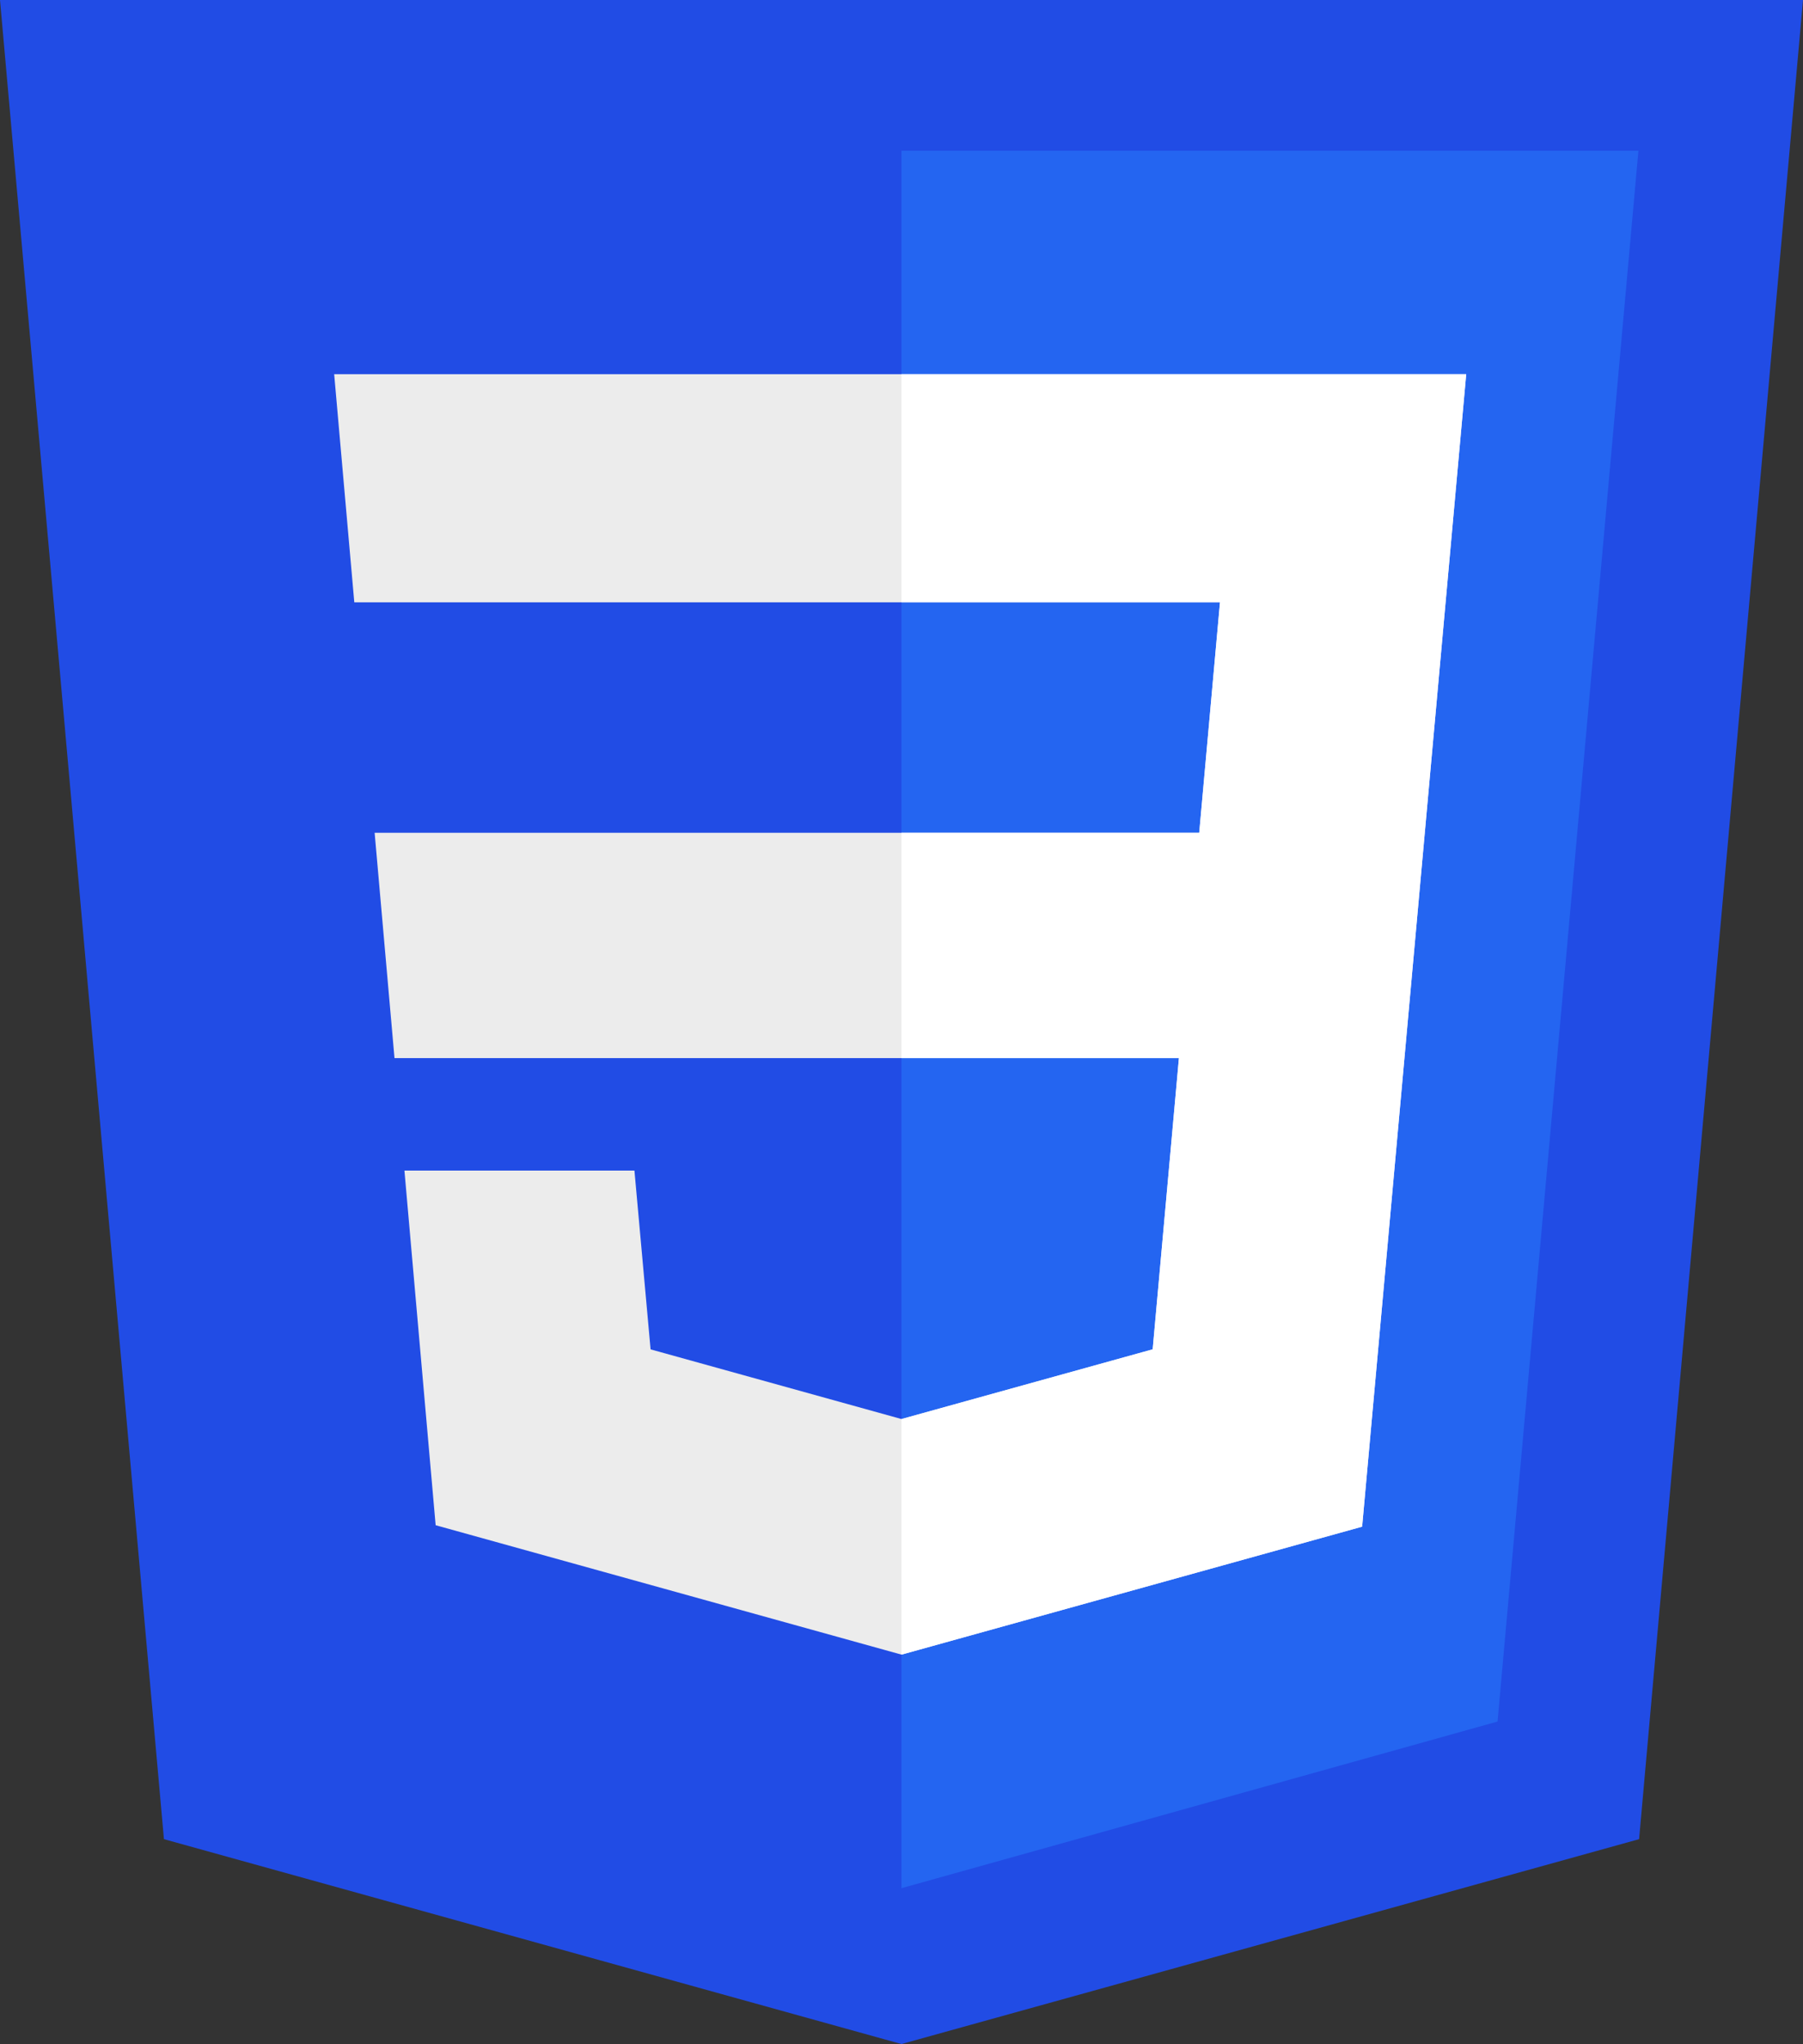 <?xml version="1.0" encoding="UTF-8"?>
<svg id="a" data-name="Layer 1" xmlns="http://www.w3.org/2000/svg" viewBox="0 0 421.11 477.38">
  <rect x="0" y="0" width="421.11" height="477.38" fill="#333333" stroke="none"/>
  <defs>
    <style>
      .b {
        fill: #ececec;
      }

      .b, .c, .d, .e {
        stroke-width: 0px;
      }

      .c {
        fill: #fff;
      }

      .d {
        fill: #2465f1;
      }

      .e {
        fill: #214ce5;
      }
    </style>
  </defs>
  <polygon class="e" points="0 0 421.11 0 382.83 429.53 210.55 477.38 38.29 429.53 0 0"/>
  <polygon class="d" points="210.55 35.2 382.67 35.2 349.77 402.06 210.55 440.98 210.55 35.2"/>
  <polygon class="b" points="342.45 87.39 318.14 356.55 210.56 386.43 210.54 386.43 101.75 356.21 94.46 273.39 148.18 273.39 151.95 315.14 210.54 331.41 210.56 331.41 269.22 315.13 275.35 247.12 92.14 247.12 87.5 194.5 280.09 194.5 284.94 140.67 82.75 140.67 78.05 87.39 342.45 87.39"/>
  <polygon class="c" points="342.45 87.39 318.14 356.55 210.56 386.43 210.55 386.43 210.55 331.41 210.56 331.41 269.22 315.13 275.35 247.12 210.55 247.12 210.55 194.5 280.09 194.5 284.94 140.67 210.55 140.67 210.55 87.39 342.45 87.39"/>
</svg>